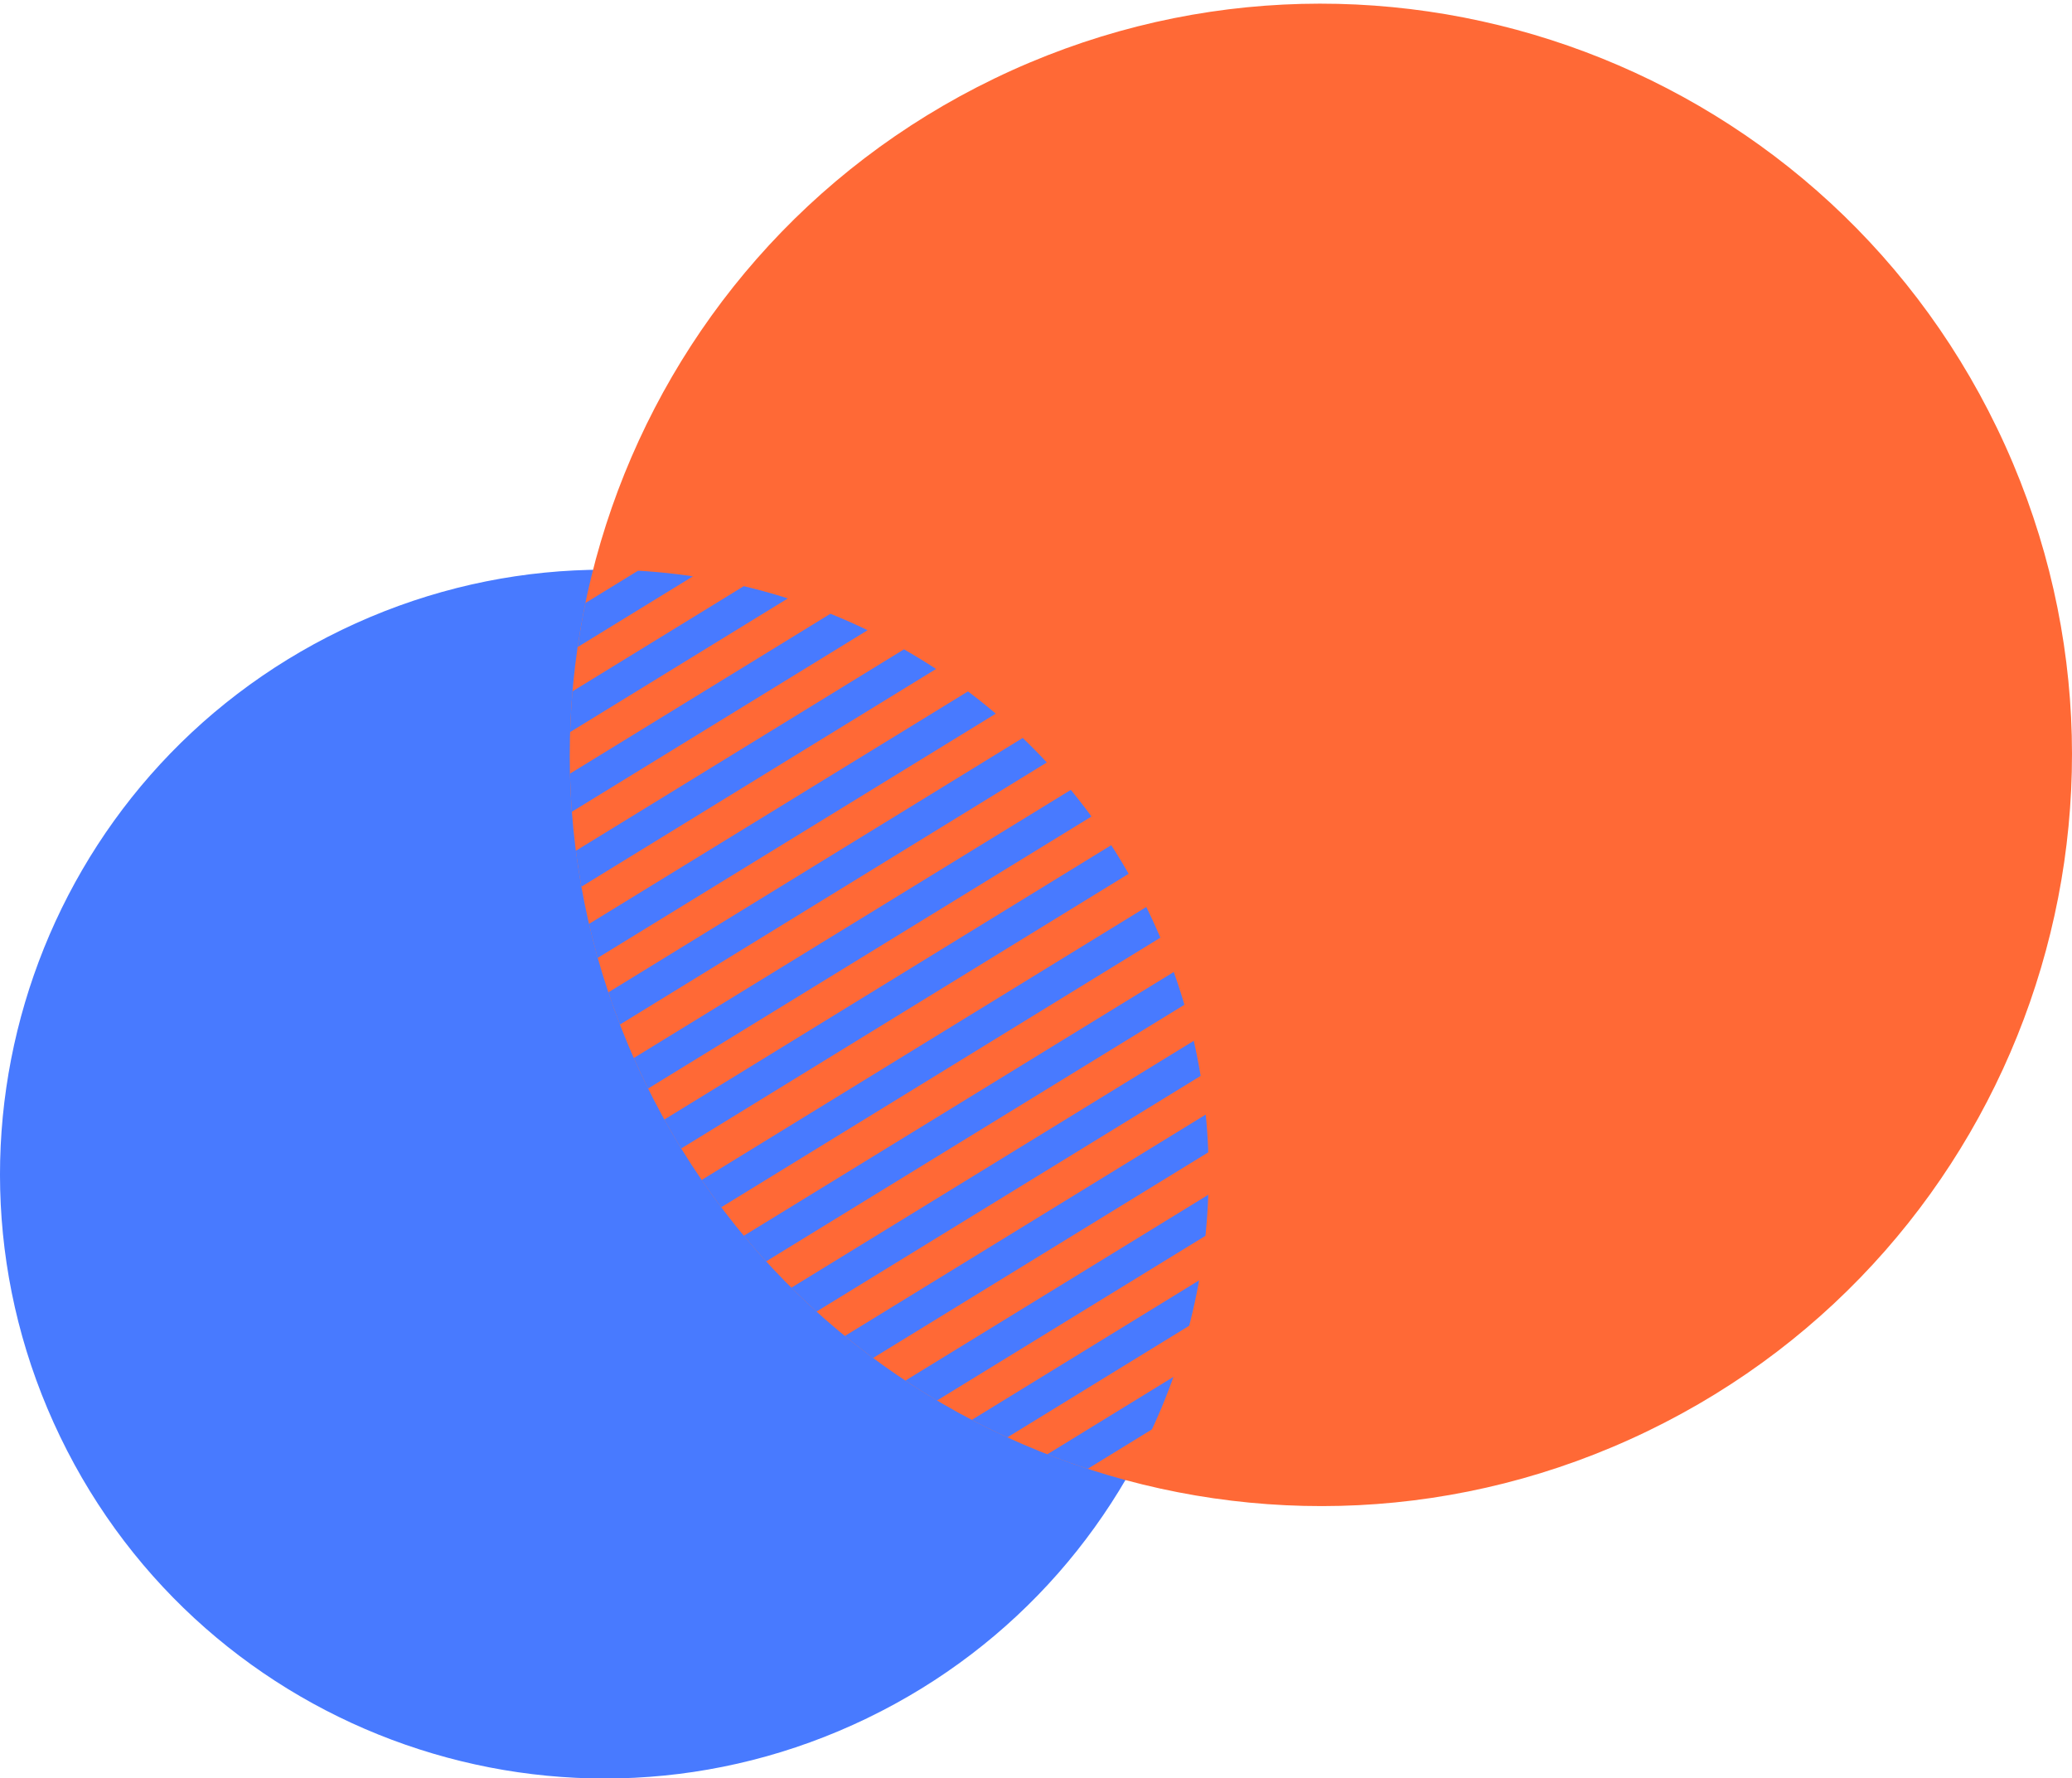 <?xml version="1.0" encoding="utf-8"?>
<!-- Generator: Adobe Illustrator 16.0.0, SVG Export Plug-In . SVG Version: 6.00 Build 0)  -->
<!DOCTYPE svg PUBLIC "-//W3C//DTD SVG 1.1//EN" "http://www.w3.org/Graphics/SVG/1.1/DTD/svg11.dtd">
<svg version="1.1" id="레이어_1" xmlns="http://www.w3.org/2000/svg" xmlns:xlink="http://www.w3.org/1999/xlink" x="0px"
	 y="0px" width="932.255px" height="800px" viewBox="0 0 932.255 800" enable-background="new 0 0 932.255 800"
	 xml:space="preserve">
<g>
	<path fill="#487AFF" d="M516.712,409.996c65.28,135.211,8.595,297.728-126.606,363.009
		C254.902,838.287,92.382,781.6,27.103,646.395c-65.277-135.203-8.596-297.722,126.608-362.999
		C288.911,218.116,451.433,274.797,516.712,409.996z"/>
	<g>
		<path fill="#FF6936" d="M898.57,192.691c81.134,168.043,10.679,370.044-157.359,451.177
			c-168.043,81.136-370.045,10.681-451.179-157.356c-81.138-168.045-10.685-370.042,157.36-451.178
			C615.436-45.804,817.434,24.649,898.57,192.691z"/>
		<path fill="none" d="M290.032,486.512c-35.991-74.542-42.131-155.765-23.178-230.161c-38.072,0.686-76.606,9.403-113.143,27.045
			C18.507,348.672-38.174,511.191,27.103,646.395C92.382,781.6,254.902,838.287,390.106,773.005
			c50.428-24.348,89.922-62.222,116.249-107.164C414.974,641.162,334.417,578.436,290.032,486.512z"/>
		<g>
			<defs>
				<path id="SVGID_1_" d="M506.355,665.841c44.259-75.554,51.293-171.065,10.357-255.845
					c-47.638-98.658-147.06-155.491-249.858-153.646c-18.953,74.396-12.813,155.619,23.178,230.161
					C334.417,578.436,414.974,641.162,506.355,665.841z"/>
			</defs>
			<clipPath id="SVGID_2_">
				<use xlink:href="#SVGID_1_"  overflow="visible"/>
			</clipPath>
			<g clip-path="url(#SVGID_2_)">
				<polygon fill="#487AFF" points="577.873,96.031 -1.395,451.399 -9.28,438.551 569.993,83.182 				"/>
				
					<rect x="-39.295" y="286.161" transform="matrix(0.852 -0.523 0.523 0.852 -109.221 200.49)" fill="#487AFF" width="679.588" height="15.071"/>
				
					<rect x="-23.096" y="312.567" transform="matrix(0.852 -0.523 0.523 0.852 -120.637 212.858)" fill="#487AFF" width="679.584" height="15.068"/>
				
					<rect x="-6.898" y="338.964" transform="matrix(0.852 -0.523 0.523 0.852 -132.053 225.23)" fill="#487AFF" width="679.587" height="15.077"/>
				<polygon fill="#487AFF" points="642.669,201.646 63.397,557.018 55.52,544.164 634.784,188.798 				"/>
				
					<rect x="25.501" y="391.77" transform="matrix(0.852 -0.523 0.523 0.852 -154.882 249.96)" fill="#487AFF" width="679.583" height="15.079"/>
				<polygon fill="#487AFF" points="675.066,254.457 95.797,609.829 87.917,596.976 667.186,241.609 				"/>
				
					<rect x="57.895" y="444.585" transform="matrix(0.852 -0.523 0.523 0.852 -177.72 274.705)" fill="#487AFF" width="679.588" height="15.077"/>
				
					<rect x="74.613" y="471.839" transform="matrix(0.852 -0.523 0.523 0.852 -189.502 287.468)" fill="#487AFF" width="679.589" height="15.075"/>
				<polygon fill="#487AFF" points="724.248,334.622 144.98,689.992 137.094,677.146 716.363,321.776 				"/>
				<polygon fill="#487AFF" points="740.513,361.135 161.244,716.503 153.359,703.656 732.627,348.287 				"/>
				<polygon fill="#487AFF" points="756.774,387.649 177.506,743.02 169.625,730.167 748.887,374.796 				"/>
				<polygon fill="#487AFF" points="773.169,414.371 193.899,769.734 186.018,756.892 765.285,401.517 				"/>
				
					<rect x="155.998" y="604.494" transform="matrix(0.852 -0.523 0.523 0.852 -246.856 349.605)" fill="#487AFF" width="679.588" height="15.078"/>
				
					<rect x="172.199" y="630.901" transform="matrix(0.852 -0.523 0.523 0.852 -258.273 361.974)" fill="#487AFF" width="679.587" height="15.077"/>
			</g>
		</g>
	</g>
</g>
</svg>
